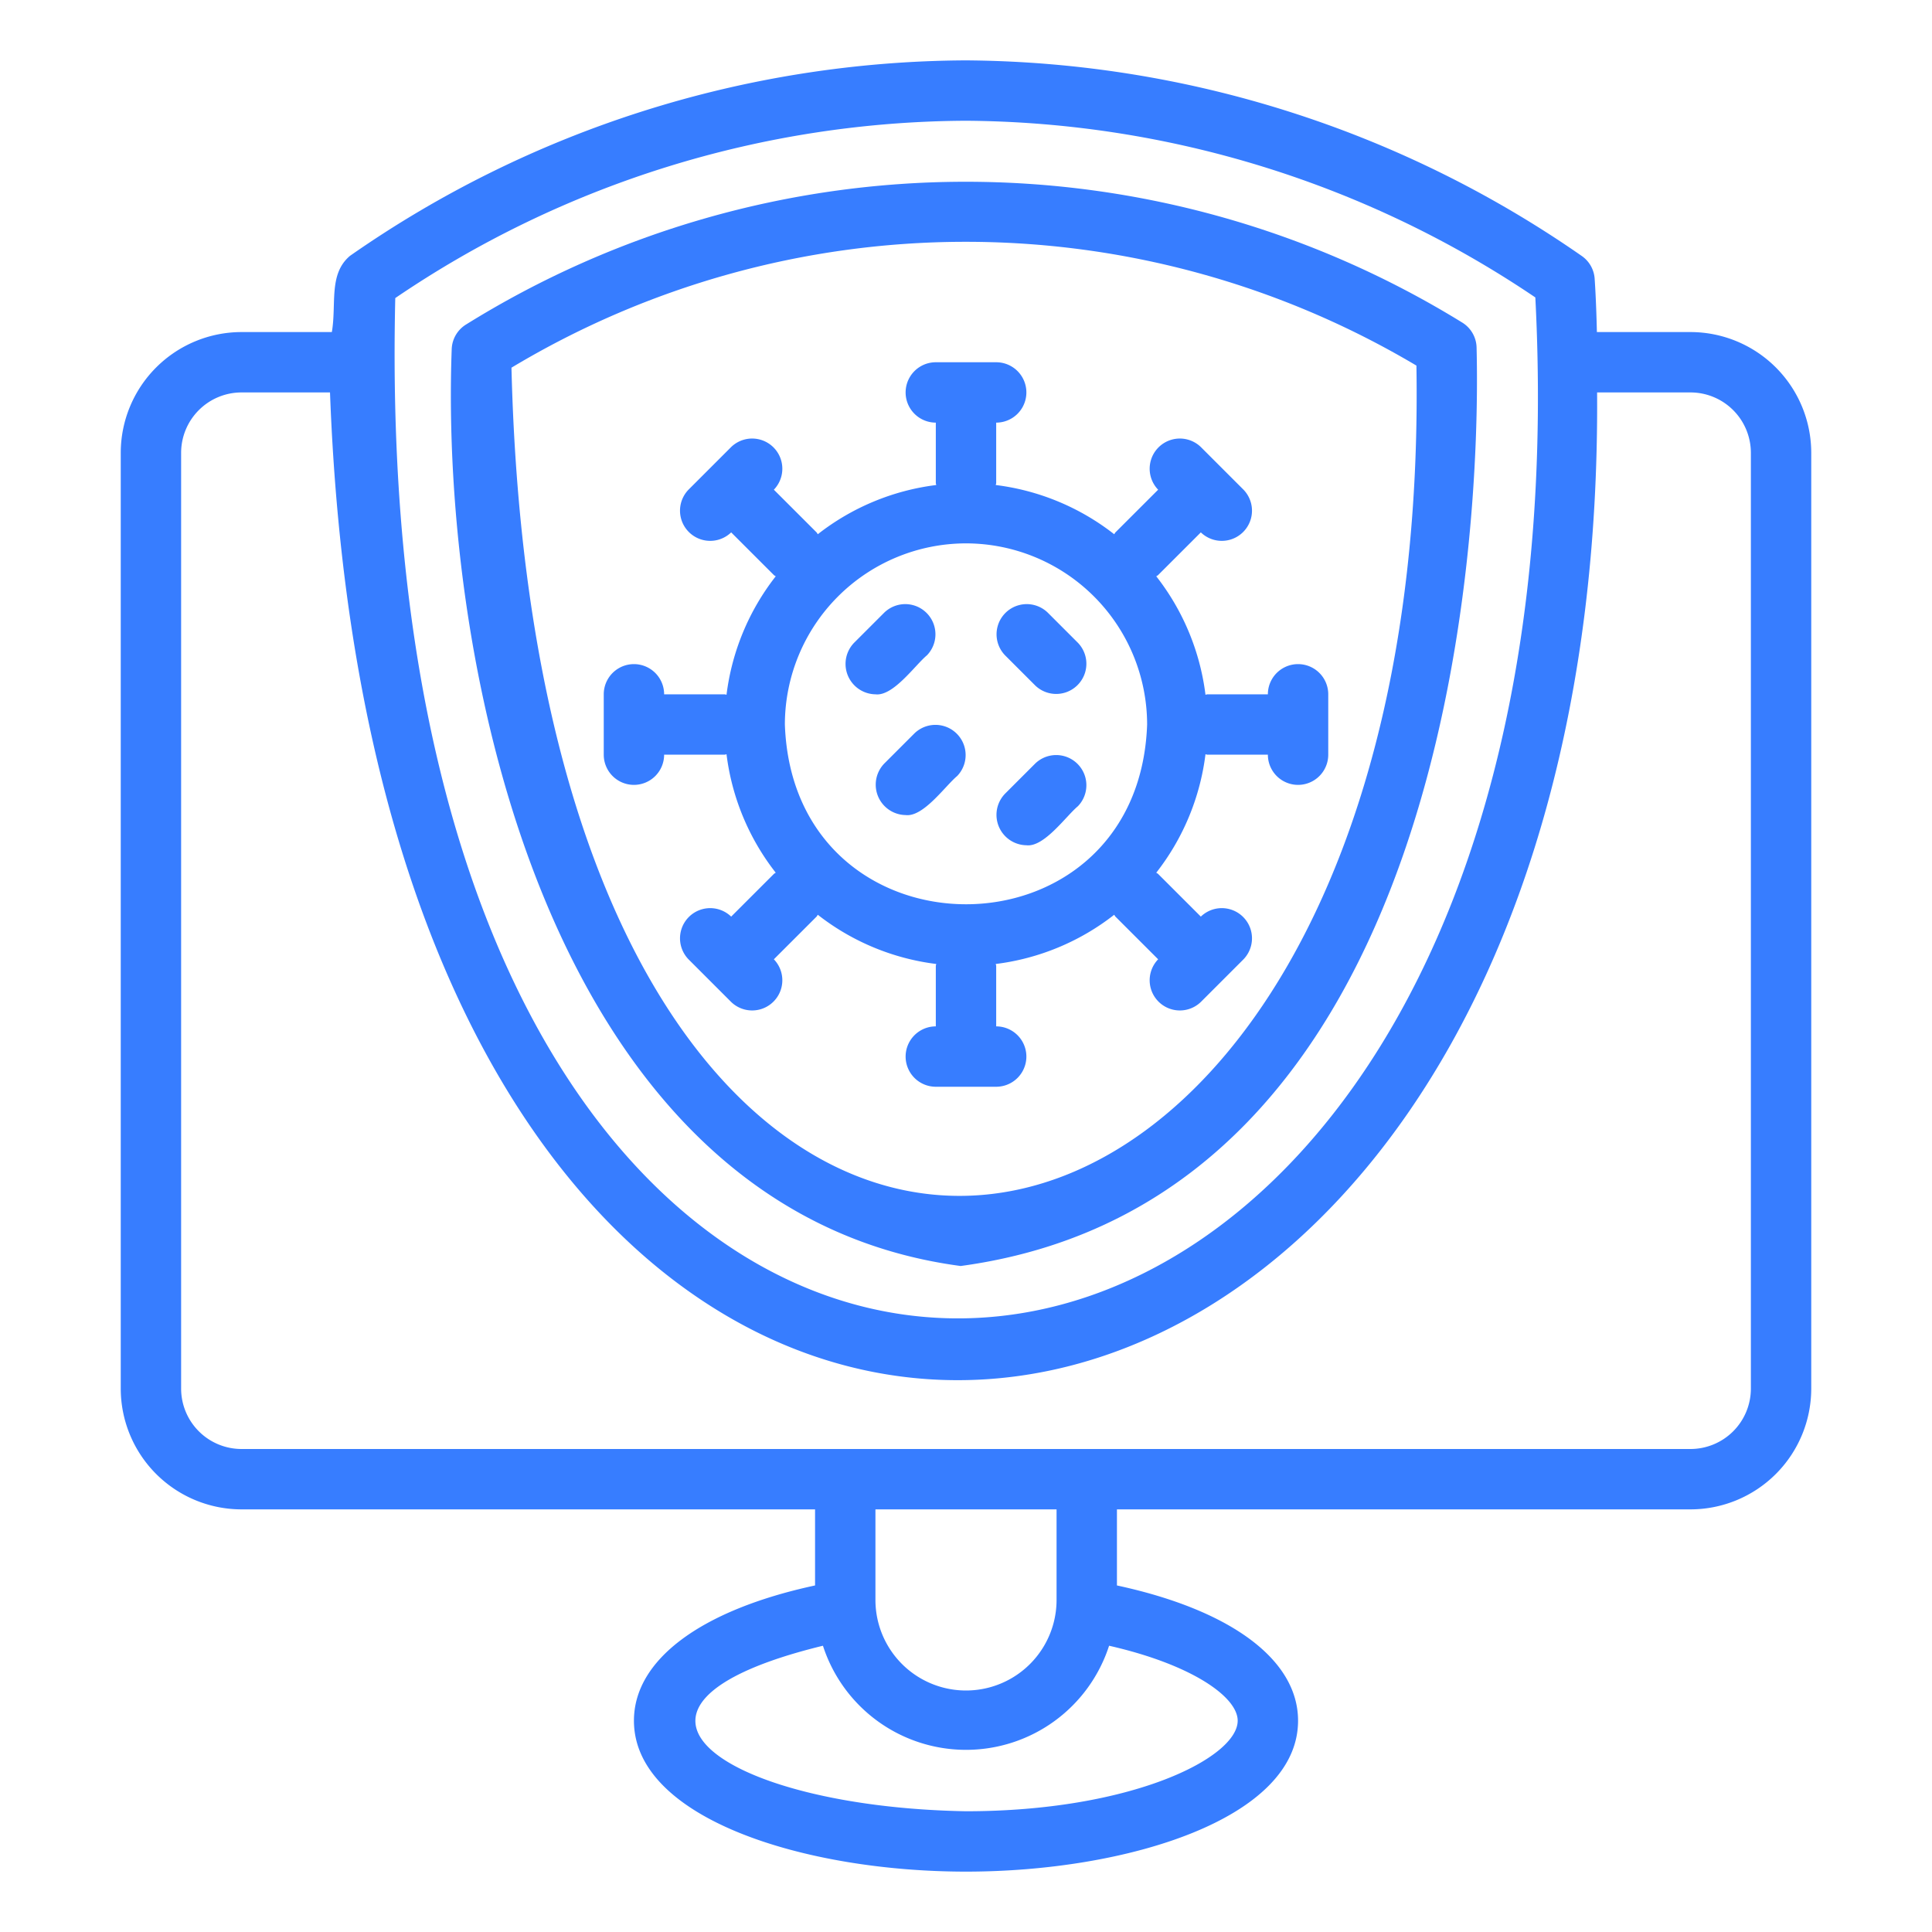 <svg xmlns="http://www.w3.org/2000/svg" viewBox="0 0 64 64" id="antivirus"><path d="M56,11H52.899c-.024-1.083-.072-1.738-.075-1.783a1,1,0,0,0-.431-.741A36.126,36.126,0,0,0,31.993,2,35.906,35.906,0,0,0,11.593,8.476c-.717.606-.44,1.591-.6,2.524H8a4.004,4.004,0,0,0-4,4V46a4.004,4.004,0,0,0,4,4H27v2.52C23.225,53.333,21,54.979,21,57c0,3.248,5.667,5,11,5s11-1.752,11-5c0-2.021-2.225-3.667-6-4.48V50H56a4.004,4.004,0,0,0,4-4V15A4.004,4.004,0,0,0,56,11ZM31.993,4a34.058,34.058,0,0,1,18.867,5.853c2.206,43.075-38.873,47.06-37.766.021A33.872,33.872,0,0,1,31.993,4ZM41,57c0,1.224-3.506,3-9,3-7.989-.138-12.962-3.476-4.739-5.483a4.981,4.981,0,0,0,9.479,0C39.506,55.147,41,56.221,41,57Zm-6-4a3,3,0,0,1-6-0V50h6Zm23-7a2.002,2.002,0,0,1-2,2H8a2.002,2.002,0,0,1-2-2V15a2.002,2.002,0,0,1,2-2h2.932C12.645,59.259,53.202,53.913,52.906,13H56a2.002,2.002,0,0,1,2,2Z" fill="#377dff" class="color000000 svgShape"></path><path d="M31.824,41.938C47.971,39.748,49.073,17.934,48.914,11.52a.999.999,0,0,0-.484-.84,31.333,31.333,0,0,0-32.987.067 1.0 1,0,0,0-.479.805C14.57,22.053,18.188,40.126,31.824,41.938ZM16.943,12.18a29.232,29.232,0,0,1,29.978-.069C47.479,46.419,17.898,51.049,16.943,12.18Z" fill="#377dff" class="color000000 svgShape"></path><path d="M21,26a1.0 1,0,0,0,1-1h2c.024,0,.044-.012.067-.014a7.952,7.952,0,0,0,1.63,3.923c-.019.016-.043.023-.061.041l-1.415,1.414a1,1,0,0,0-1.414,1.414l1.414,1.414a1,1,0,0,0,1.414-1.414l1.415-1.414c.018-.018.024-.042.041-.061a7.952,7.952,0,0,0,3.923,1.63C31.012,31.956,31,31.976,31,32v2a1,1,0,0,0,0,2h2a1,1,0,0,0,0-2V32c0-.024-.012-.044-.014-.067a7.952,7.952,0,0,0,3.923-1.63c.016.019.023.043.041.061l1.415,1.414a1,1,0,0,0,1.414,1.414l1.414-1.414a1,1,0,0,0-1.414-1.414L38.364,28.95c-.018-.018-.042-.024-.061-.041a7.952,7.952,0,0,0,1.63-3.923C39.956,24.988,39.976,25,40,25h2a1,1,0,0,0,2,0V23a1,1,0,0,0-2,0H40c-.024,0-.044.012-.067.014a7.952,7.952,0,0,0-1.63-3.923c.019-.016.043-.023.061-.041l1.415-1.414a1,1,0,0,0,1.414-1.414l-1.414-1.414a1,1,0,0,0-1.414,1.414l-1.415,1.414c-.018.018-.024.042-.041.061a7.952,7.952,0,0,0-3.923-1.63C32.988,16.044,33,16.024,33,16V14a1,1,0,0,0,0-2H31a1,1,0,0,0,0,2v2c0,.024.012.044.014.067a7.952,7.952,0,0,0-3.923,1.63c-.016-.019-.023-.043-.041-.061l-1.415-1.414a1,1,0,0,0-1.414-1.414l-1.414,1.414a1,1,0,0,0,1.414,1.414l1.415,1.414c.018.018.042.024.061.041a7.952,7.952,0,0,0-1.63,3.923C24.044,23.012,24.024,23,24,23H22a1,1,0,0,0-2,0v2A1.0 1,0,0,0,21,26Zm11-8a6.007,6.007,0,0,1,6,6c-.281,7.941-11.72,7.939-12-0A6.007,6.007,0,0,1,32,18Z" fill="#377dff" class="color000000 svgShape"></path><path d="M34.293 22.707a1 1 0 001.414-1.414l-1-1a1 1 0 00-1.414 1.414zM30.293 24.293l-1 1A1.007 1.007 0 0030 27c.588.073 1.315-.968 1.707-1.293A1 1 0 0030.293 24.293zM29 23c.588.073 1.315-.968 1.707-1.293A1.0 1 0 0029.293 20.293l-1 1A1.007 1.007 0 0029 23zM34 28c.588.073 1.315-.968 1.707-1.293A1.0 1 0 0034.293 25.293l-1 1A1.007 1.007 0 0034 28z" fill="#377dff" class="color000000 svgShape"></path></svg>